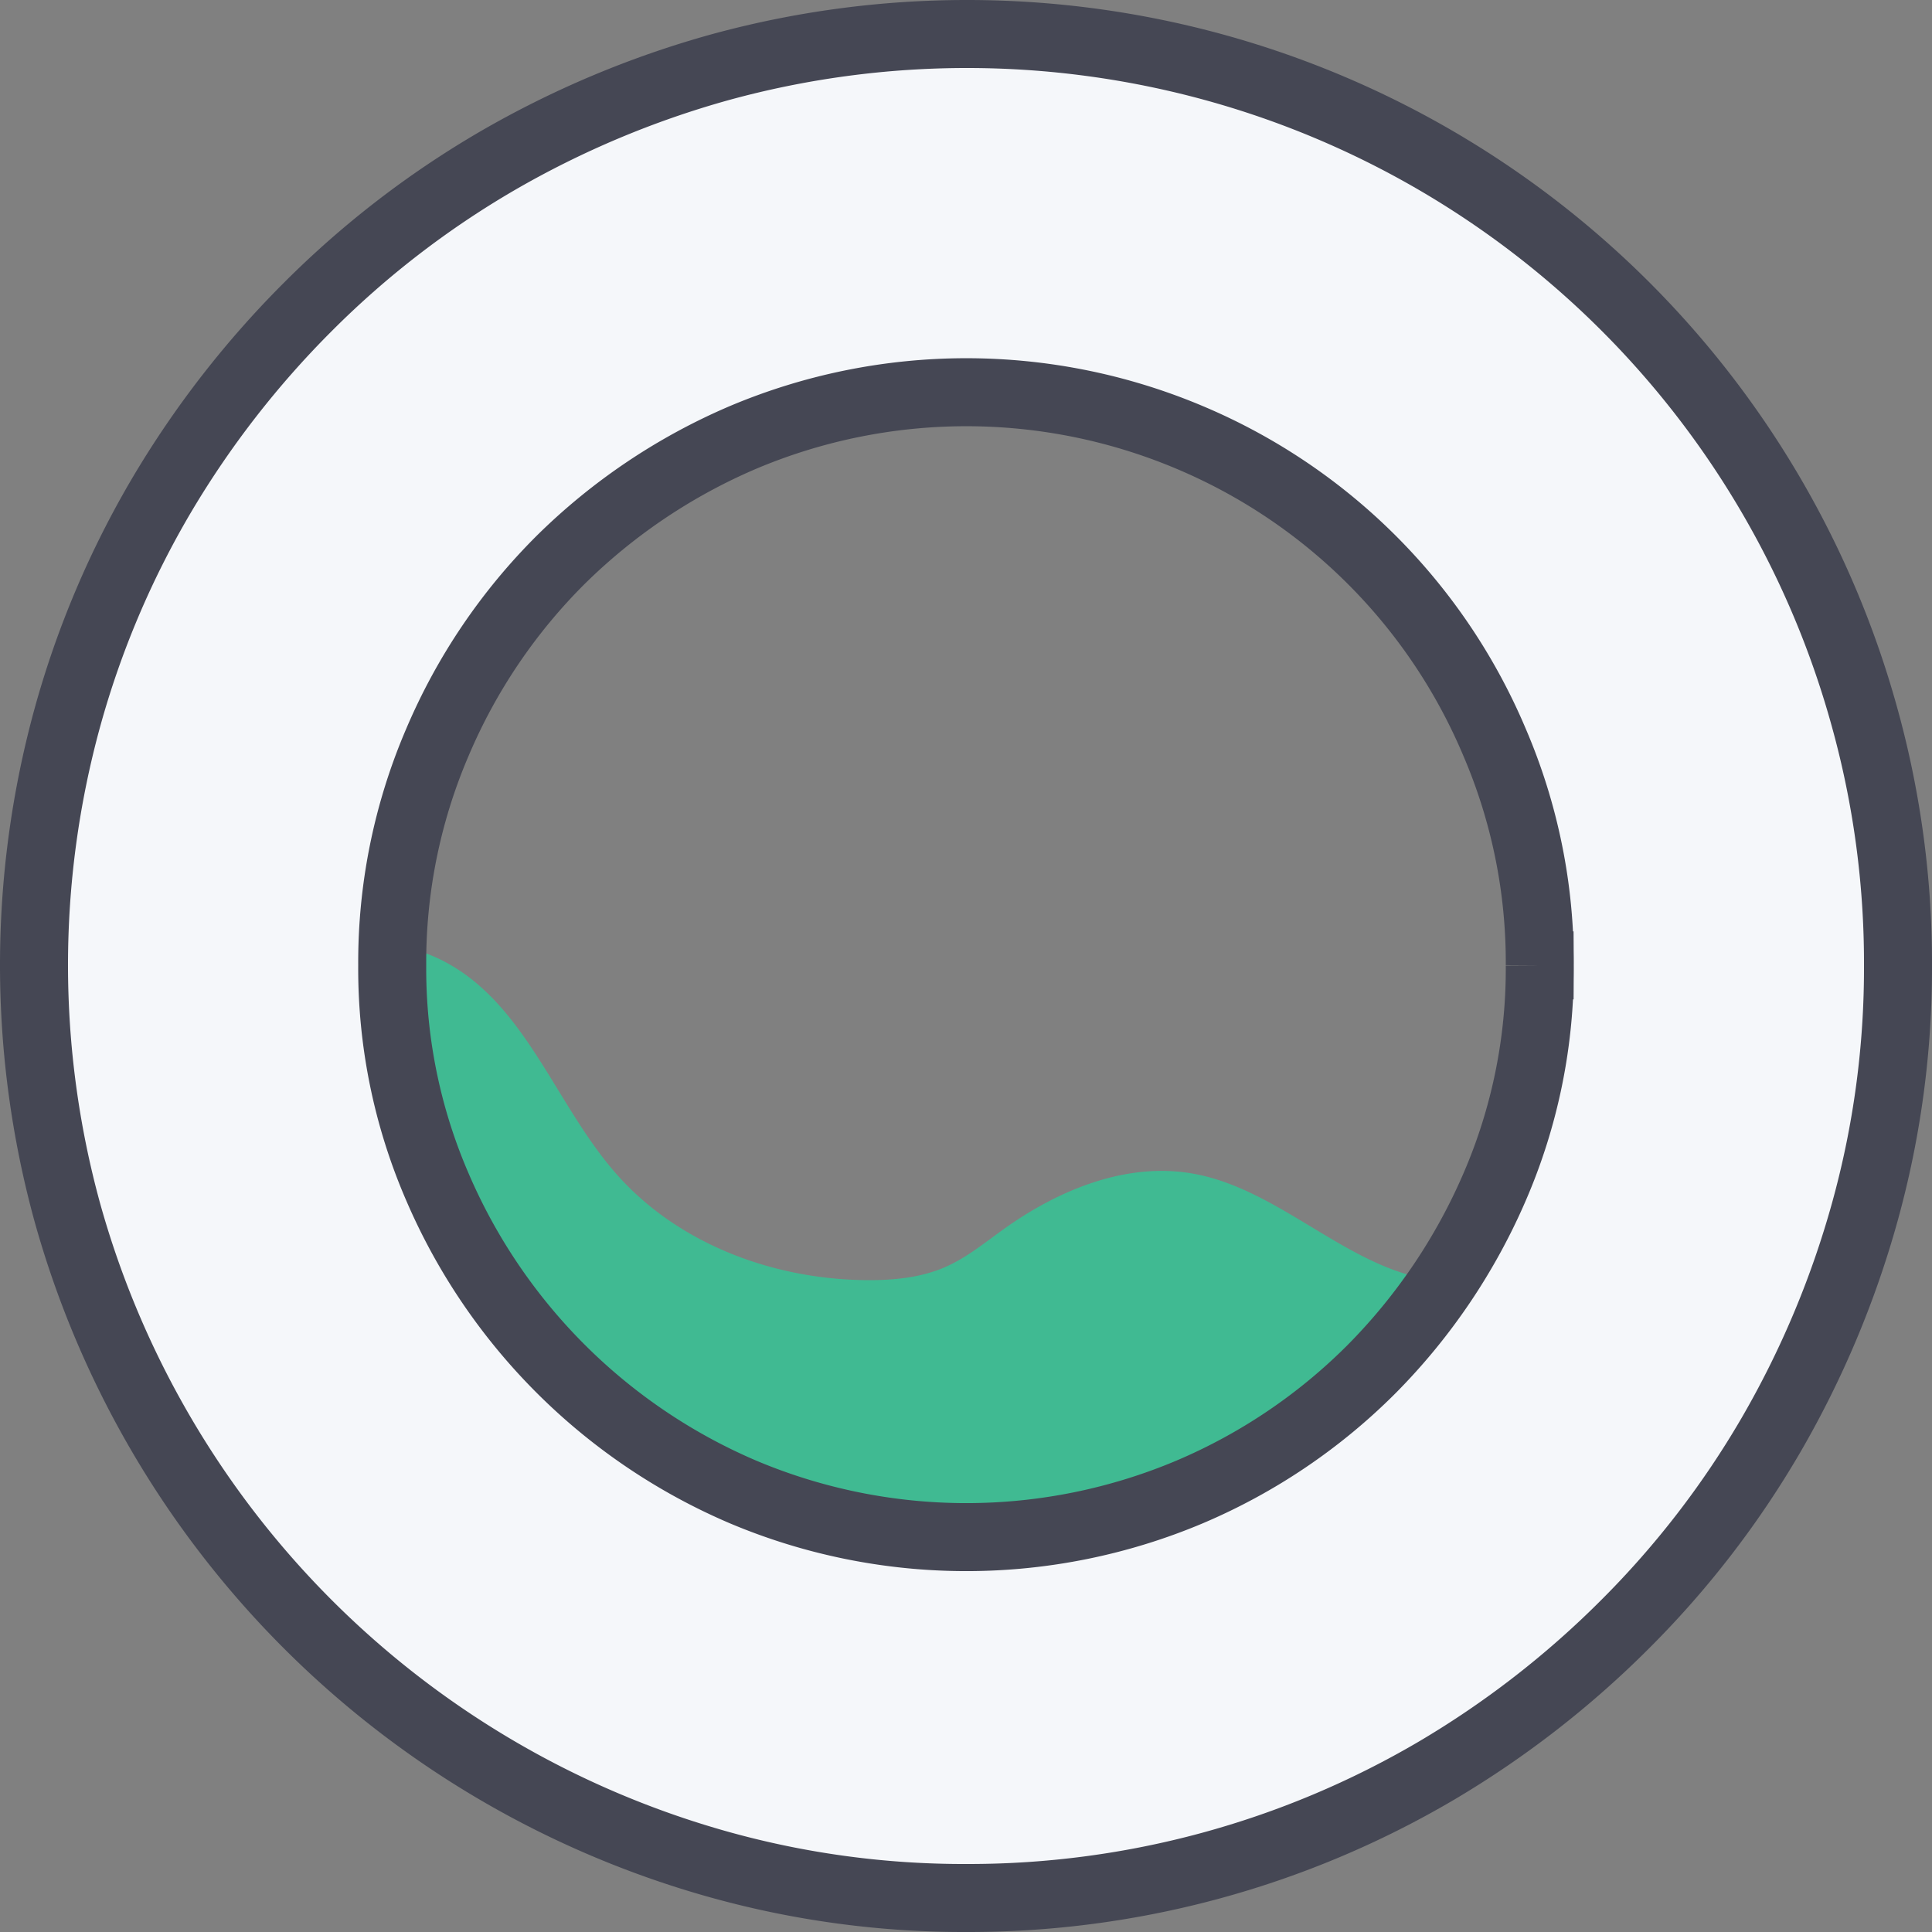 <svg xmlns="http://www.w3.org/2000/svg" viewBox="0 0 568.19 568.19"><rect x="0" y="0" width="568.19" height="568.19" fill="#808080" stroke="none"/><defs><style>.cls-1{fill:#40ba92;}.cls-2{fill:#f5f7fa;stroke:#454754;stroke-miterlimit:10;stroke-width:20px;}</style></defs><title>zogo-fat-dark</title><g id="Layer_2" data-name="Layer 2"><g id="light_copy" data-name="light copy"><path class="cls-1" d="M65.22,294.77c17.18-16.4,44.65-23,65.64-11.9,23.93,12.68,32.59,42.26,50.54,62.53,18.16,20.5,46.07,30.87,73.44,31.08,7.81.06,15.79-.68,23-3.78,6.42-2.78,11.88-7.32,17.57-11.38,16.16-11.53,36.14-19.68,55.68-16.12,27.59,5,48.94,32.17,77,31.59,14-.29,26.63-7.57,39.52-12.94s28.27-8.77,40.32-1.73c15.34,9,17.71,31.56,9.51,47.31s-23.86,26.06-39.22,35c-46,26.65-95.91,47.39-148.41,55.49S222,502.9,174,480.17a318.43,318.43,0,0,1-30.85-17.05c-14.48-8.94-28.66-18.67-40.42-31-26.29-27.5-38.32-65.25-49.55-101.6-3.06-9.91-6.11-20.75-2.34-30.41s17.72-15.57,24.83-8"/><path class="cls-2" d="M558.19,283.91a268.17,268.17,0,0,1-9.79,72.64A279.55,279.55,0,0,1,520.86,422,271.16,271.16,0,0,1,478,477.61a278.92,278.92,0,0,1-55.45,43.07,271.38,271.38,0,0,1-138.25,37.51,267.71,267.71,0,0,1-72.63-9.79A276,276,0,0,1,19.8,356.55a274.78,274.78,0,0,1,0-145.46,270.14,270.14,0,0,1,27.72-65.43A279.44,279.44,0,0,1,90.58,90.21a271.84,271.84,0,0,1,55.64-42.88A280,280,0,0,1,211.65,19.8a274.74,274.74,0,0,1,145.45,0A273.61,273.61,0,0,1,548.4,211.09,270.24,270.24,0,0,1,558.19,283.91Zm-105.35,0a164,164,0,0,0-13.3-65.61,168.08,168.08,0,0,0-89.64-89.64,168.86,168.86,0,0,0-131.42,0,173.09,173.09,0,0,0-53.6,36,168.8,168.8,0,0,0-36.22,53.6,164,164,0,0,0-13.31,65.61,161.38,161.38,0,0,0,13.31,65.25,170.85,170.85,0,0,0,89.82,89.64,169,169,0,0,0,131.42,0,168.67,168.67,0,0,0,53.59-36.23,173.85,173.85,0,0,0,36.05-53.41A161.37,161.37,0,0,0,452.84,283.91Z"/></g></g></svg>